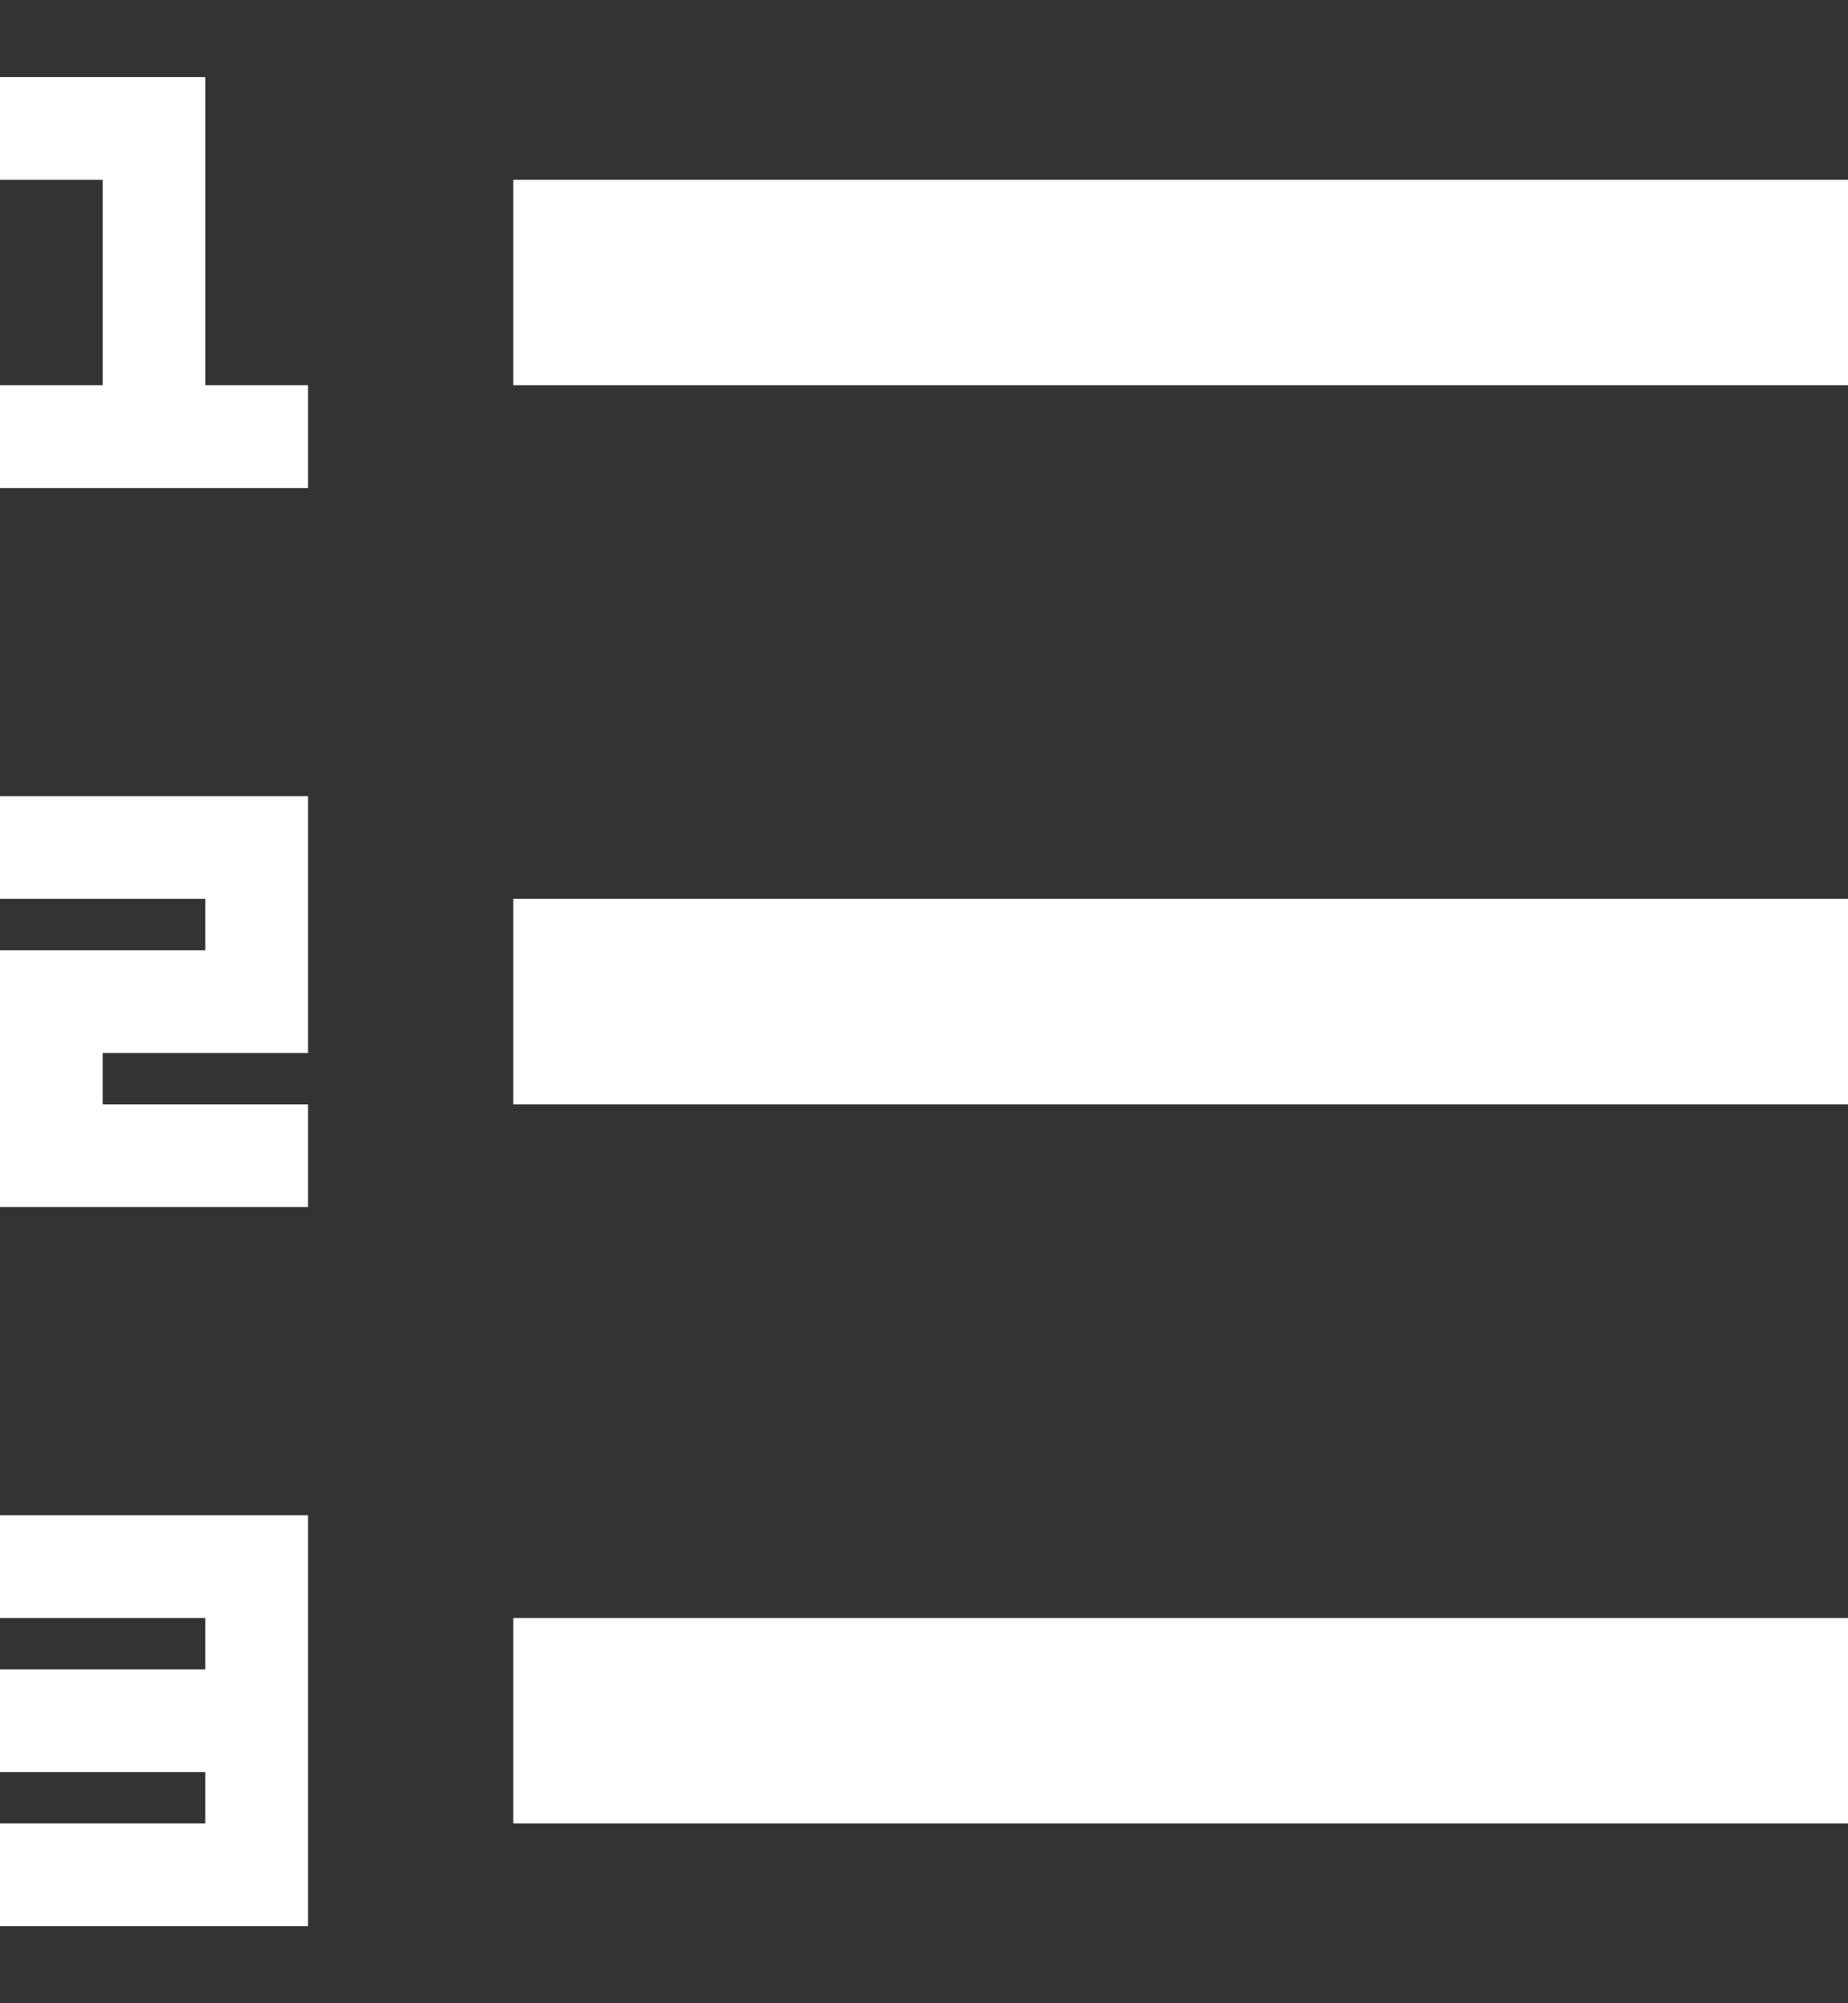 <svg width="12" height="13" viewBox="0 0 12 13" fill="none" xmlns="http://www.w3.org/2000/svg">
<rect x="0" y="0" width="12" height="13" fill="#333333" stroke="none"/>
<path d="M3.333 1.167H12V2.5H3.333V1.167ZM1.333 0.5V2.5H2V3.167H0V2.5H0.667V1.167H0V0.5H1.333ZM0 7.833V6.167H1.333V5.833H0V5.167H2V6.833H0.667V7.167H2V7.833H0ZM1.333 11.5H0V10.833H1.333V10.5H0V9.833H2V12.5H0V11.833H1.333V11.5ZM3.333 5.833H12V7.167H3.333V5.833ZM3.333 10.5H12V11.833H3.333V10.5Z" fill="white"/>
</svg>
